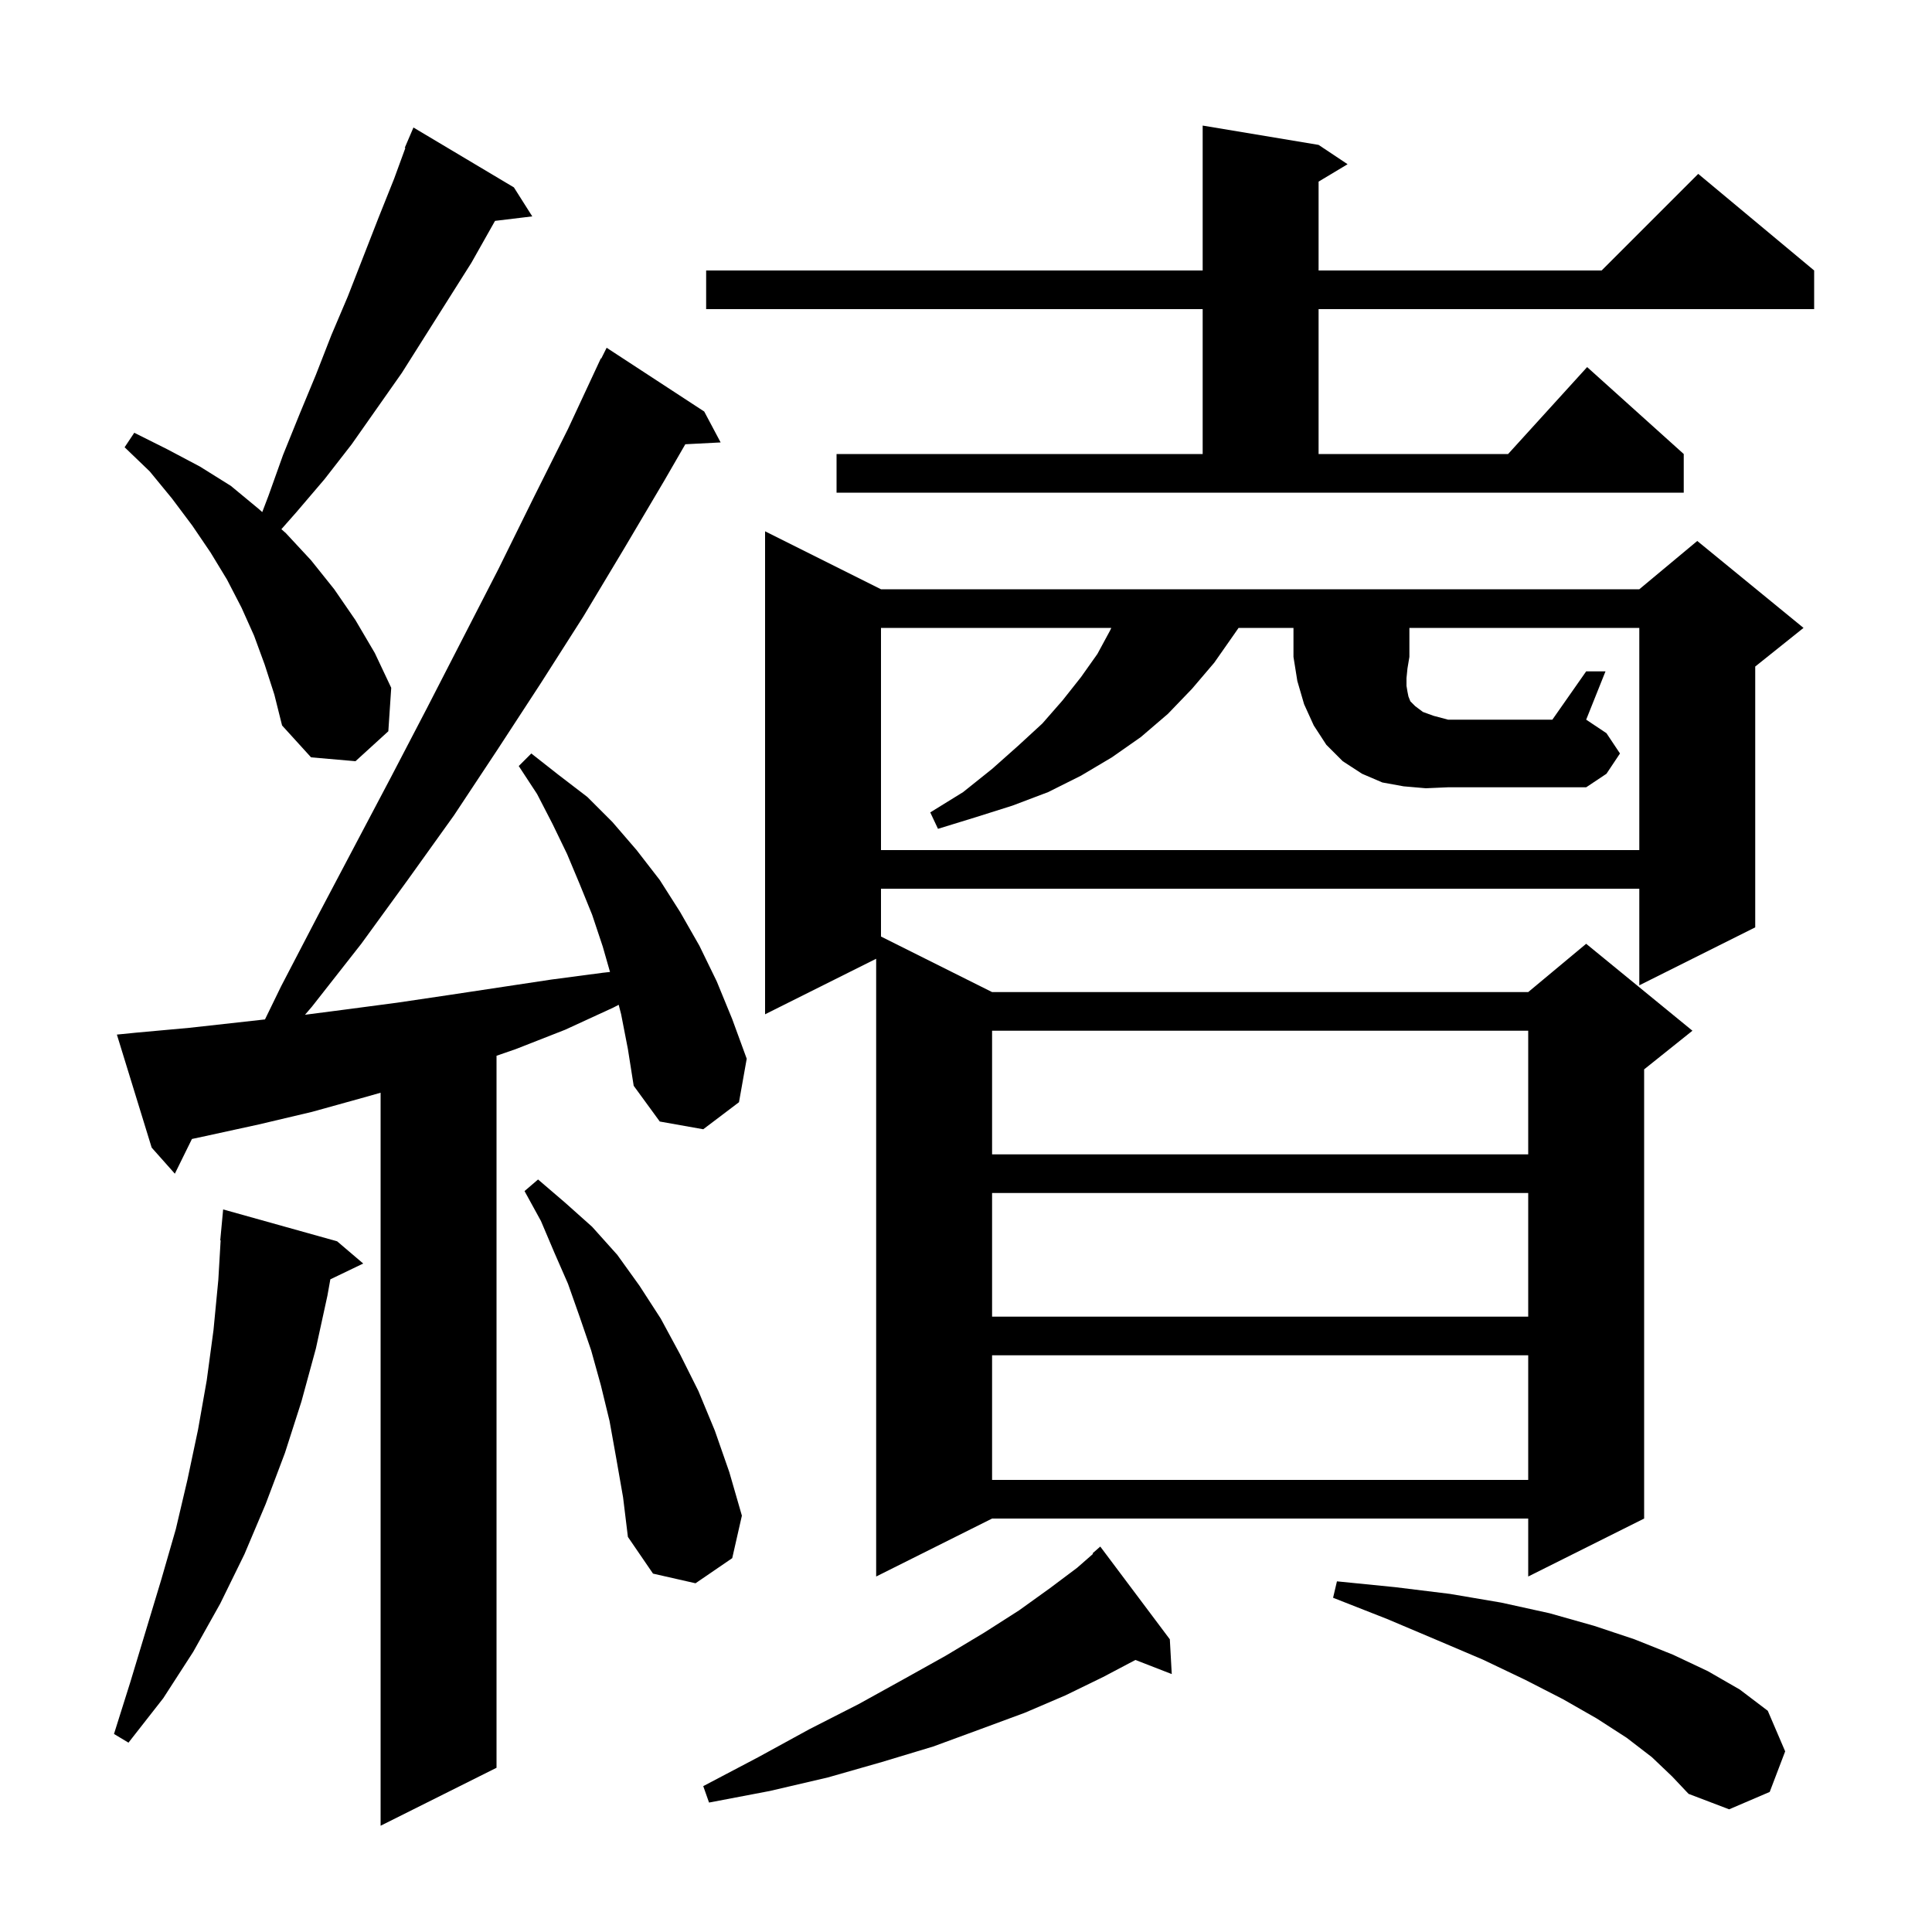 <svg xmlns="http://www.w3.org/2000/svg" xmlns:xlink="http://www.w3.org/1999/xlink" version="1.1" baseProfile="full" viewBox="0 0 200 200" width="200" height="200">
<g fill="black">
<path d="M 64.3 105.0 L 64.047 104.015 L 63.5 104.3 L 58.5 106.6 L 53.4 108.6 L 51.4 109.292 L 51.4 183.0 L 39.4 189.0 L 39.4 113.119 L 37.7 113.6 L 32.3 115.1 L 26.8 116.4 L 21.3 117.6 L 19.869 117.907 L 18.1 121.5 L 15.7 118.8 L 12.1 107.1 L 14.1 106.9 L 19.6 106.4 L 27.431 105.53 L 29.1 102.1 L 32.9 94.8 L 40.5 80.4 L 44.2 73.3 L 51.6 58.9 L 55.2 51.6 L 58.8 44.4 L 62.2 37.1 L 62.24 37.12 L 62.8 36.0 L 72.9 42.6 L 74.6 45.8 L 70.943 45.989 L 68.8 49.7 L 64.6 56.8 L 60.4 63.8 L 56.0 70.7 L 51.5 77.6 L 47.0 84.4 L 42.2 91.1 L 37.4 97.7 L 32.3 104.2 L 31.575 105.048 L 35.8 104.5 L 41.1 103.8 L 46.5 103.0 L 57.1 101.4 L 62.4 100.7 L 63.148 100.617 L 62.4 98.0 L 61.3 94.7 L 60.0 91.5 L 58.7 88.4 L 57.2 85.3 L 55.6 82.2 L 53.7 79.3 L 55.0 78.0 L 57.8 80.2 L 60.8 82.5 L 63.4 85.1 L 65.9 88.0 L 68.3 91.1 L 70.4 94.4 L 72.4 97.9 L 74.2 101.6 L 75.8 105.5 L 77.3 109.6 L 76.5 114.1 L 72.8 116.9 L 68.3 116.1 L 65.6 112.4 L 65.0 108.6 Z M 171.0 181.9 L 168.4 179.9 L 165.3 177.9 L 161.8 175.9 L 157.9 173.9 L 153.5 171.8 L 148.8 169.8 L 143.6 167.6 L 138.0 165.4 L 138.4 163.7 L 144.4 164.3 L 150.1 165.0 L 155.4 165.9 L 160.4 167.0 L 165.0 168.3 L 169.2 169.7 L 173.2 171.3 L 176.8 173.0 L 180.1 174.9 L 183.0 177.1 L 184.8 181.3 L 183.2 185.5 L 179.0 187.3 L 174.8 185.7 L 173.1 183.9 Z M 121.1 169.7 L 121.3 173.3 L 117.539 171.838 L 114.2 173.6 L 110.3 175.5 L 106.1 177.3 L 101.5 179.0 L 96.6 180.8 L 91.3 182.4 L 85.7 184.0 L 79.7 185.4 L 73.4 186.6 L 72.8 184.9 L 78.5 181.9 L 83.8 179.0 L 88.9 176.4 L 93.6 173.8 L 97.9 171.4 L 101.9 169.0 L 105.5 166.7 L 108.7 164.4 L 111.5 162.3 L 113.15 160.856 L 113.1 160.8 L 113.9 160.1 Z M 34.9 128.5 L 37.6 130.8 L 34.197 132.436 L 33.9 134.1 L 32.7 139.6 L 31.2 145.1 L 29.5 150.4 L 27.5 155.7 L 25.3 160.9 L 22.8 166.0 L 20.0 171.0 L 16.9 175.8 L 13.3 180.4 L 11.8 179.5 L 13.5 174.1 L 16.7 163.5 L 18.2 158.3 L 19.4 153.2 L 20.5 148.0 L 21.4 142.9 L 22.1 137.7 L 22.6 132.5 L 22.841 128.4 L 22.8 128.4 L 23.1 125.2 Z M 63.8 151.0 L 63.1 147.1 L 62.2 143.4 L 61.2 139.8 L 60.0 136.3 L 58.8 132.9 L 57.4 129.7 L 56.0 126.4 L 54.3 123.3 L 55.7 122.1 L 58.5 124.5 L 61.3 127.0 L 63.9 129.9 L 66.2 133.1 L 68.4 136.5 L 70.4 140.2 L 72.3 144.0 L 74.0 148.1 L 75.5 152.4 L 76.8 156.9 L 75.8 161.3 L 72.0 163.9 L 67.6 162.9 L 65.0 159.1 L 64.5 155.0 Z M 91.2 61.0 L 169.7 61.0 L 175.7 56.0 L 186.7 65.0 L 181.7 69.0 L 181.7 96.0 L 169.7 102.0 L 169.7 92.0 L 91.2 92.0 L 91.2 96.95 L 102.7 102.7 L 158.2 102.7 L 164.2 97.7 L 175.2 106.7 L 170.2 110.7 L 170.2 157.2 L 158.2 163.2 L 158.2 157.2 L 102.7 157.2 L 90.7 163.2 L 90.7 99.25 L 79.2 105.0 L 79.2 55.0 Z M 102.7 140.3 L 102.7 153.2 L 158.2 153.2 L 158.2 140.3 Z M 102.7 123.5 L 102.7 136.3 L 158.2 136.3 L 158.2 123.5 Z M 102.7 106.7 L 102.7 119.5 L 158.2 119.5 L 158.2 106.7 Z M 147.6 81.6 L 145.3 81.4 L 143.1 81.0 L 141.0 80.1 L 139.0 78.8 L 137.3 77.1 L 136.0 75.1 L 135.0 72.9 L 134.3 70.5 L 133.9 68.0 L 133.9 65.0 L 128.215 65.0 L 127.8 65.6 L 125.7 68.6 L 123.4 71.3 L 120.9 73.9 L 118.1 76.3 L 115.1 78.4 L 111.9 80.3 L 108.5 82.0 L 104.8 83.4 L 101.0 84.6 L 97.1 85.8 L 96.3 84.1 L 99.7 82.0 L 102.7 79.6 L 105.4 77.2 L 107.9 74.9 L 110.0 72.5 L 111.9 70.1 L 113.6 67.7 L 114.9 65.3 L 115.043 65.0 L 91.2 65.0 L 91.2 88.0 L 169.7 88.0 L 169.7 65.0 L 145.9 65.0 L 145.9 68.0 L 145.7 69.2 L 145.6 70.2 L 145.6 71.0 L 145.7 71.6 L 145.8 72.1 L 146.0 72.6 L 146.5 73.1 L 147.3 73.7 L 148.4 74.1 L 149.9 74.5 L 160.7 74.5 L 164.2 69.5 L 166.2 69.5 L 164.2 74.5 L 166.3 75.9 L 167.7 78.0 L 166.3 80.1 L 164.2 81.5 L 149.9 81.5 Z M 27.4 68.8 L 26.3 65.8 L 25.0 62.9 L 23.5 60.0 L 21.8 57.2 L 19.9 54.4 L 17.8 51.6 L 15.5 48.8 L 12.9 46.3 L 13.9 44.8 L 17.3 46.5 L 20.7 48.3 L 23.9 50.3 L 26.8 52.7 L 27.148 53.011 L 27.8 51.3 L 29.3 47.1 L 31.0 42.9 L 32.7 38.8 L 34.3 34.7 L 36.0 30.7 L 39.2 22.5 L 40.8 18.5 L 41.962 15.323 L 41.9 15.3 L 42.8 13.2 L 53.2 19.4 L 55.1 22.4 L 51.245 22.865 L 48.8 27.2 L 41.6 38.6 L 36.4 46.0 L 33.6 49.6 L 30.7 53.0 L 29.129 54.78 L 29.6 55.2 L 32.2 58.0 L 34.6 61.0 L 36.8 64.2 L 38.8 67.6 L 40.5 71.2 L 40.2 75.7 L 36.8 78.8 L 32.2 78.4 L 29.2 75.1 L 28.4 71.9 Z M 86.6 47.0 L 124.5 47.0 L 124.5 32.0 L 73.1 32.0 L 73.1 28.0 L 124.5 28.0 L 124.5 13.0 L 136.5 15.0 L 139.5 17.0 L 136.5 18.8 L 136.5 28.0 L 165.8 28.0 L 175.8 18.0 L 187.8 28.0 L 187.8 32.0 L 136.5 32.0 L 136.5 47.0 L 156.118 47.0 L 164.3 38.0 L 174.3 47.0 L 174.3 51.0 L 86.6 51.0 Z " />
</g>
</svg>
